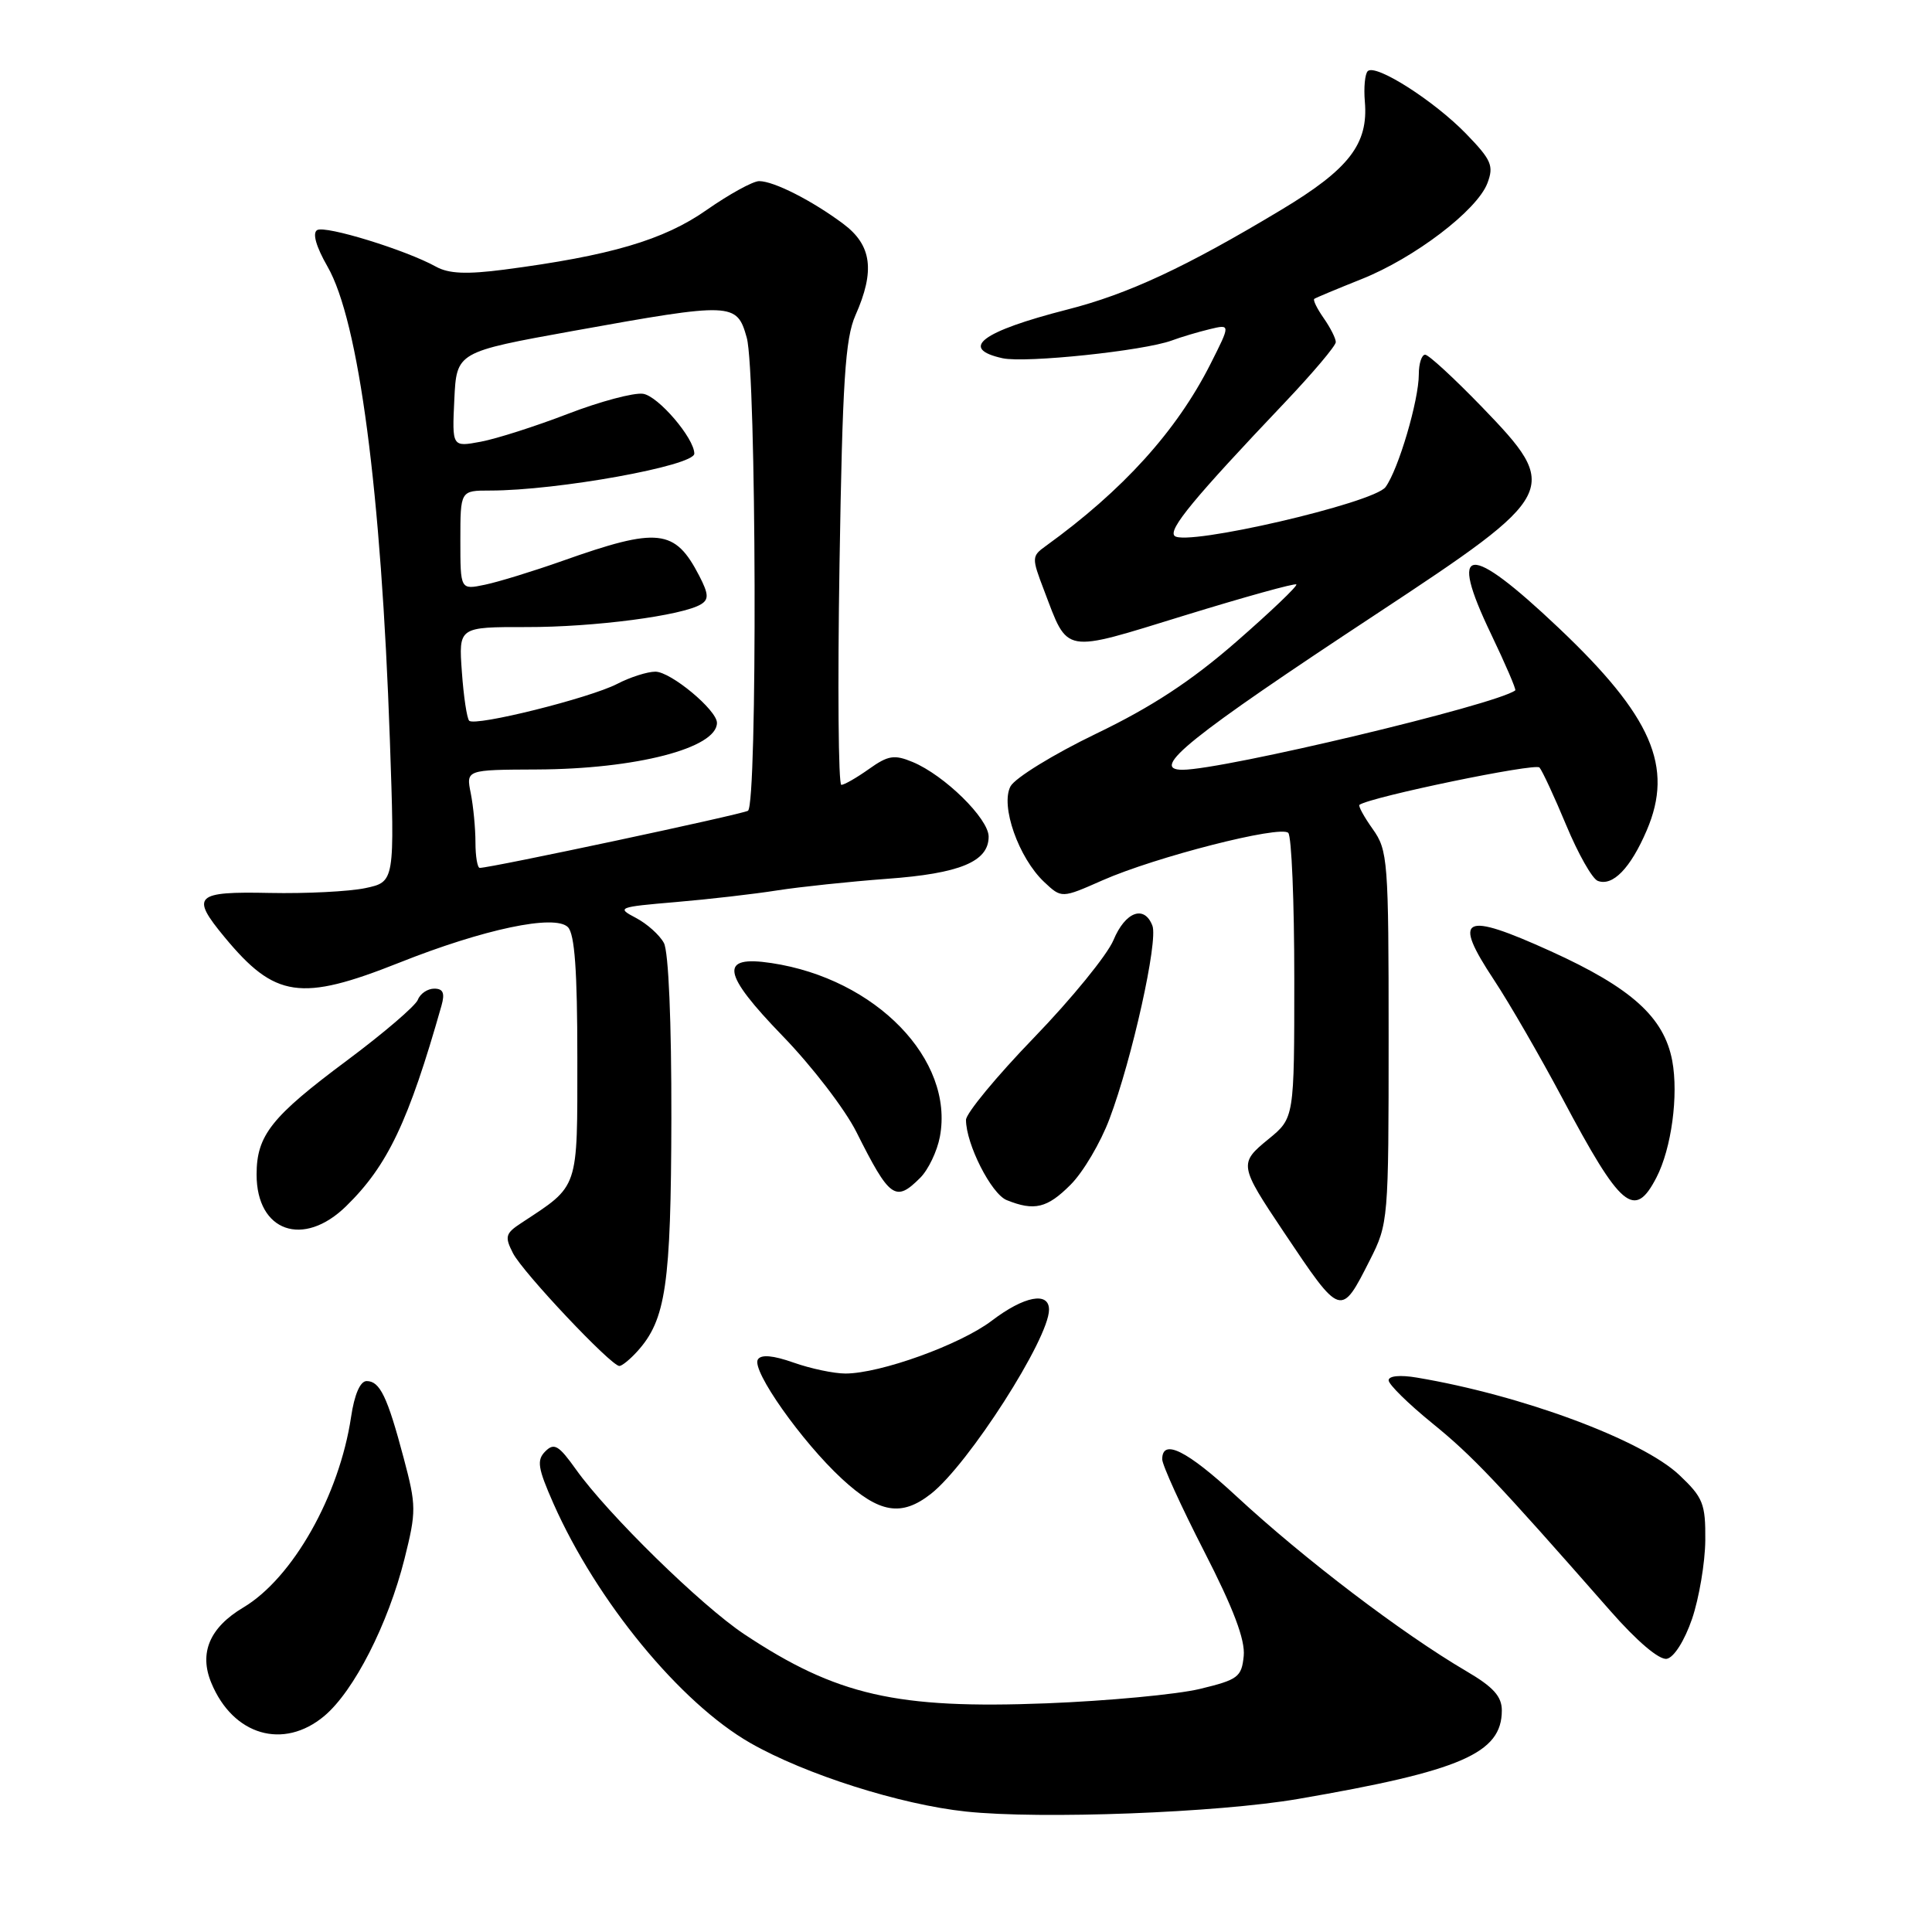 <?xml version="1.0" encoding="UTF-8" standalone="no"?>
<!DOCTYPE svg PUBLIC "-//W3C//DTD SVG 1.1//EN" "http://www.w3.org/Graphics/SVG/1.1/DTD/svg11.dtd" >
<svg xmlns="http://www.w3.org/2000/svg" xmlns:xlink="http://www.w3.org/1999/xlink" version="1.1" viewBox="0 0 256 256">
 <g >
 <path fill="currentColor"
d=" M 172.00 238.37 C 193.63 234.65 199.00 232.32 199.00 226.64 C 199.00 224.78 197.87 223.53 194.30 221.44 C 185.78 216.44 172.81 206.58 163.82 198.25 C 157.28 192.19 154.00 190.56 154.00 193.36 C 154.00 194.11 156.50 199.60 159.55 205.55 C 163.44 213.13 165.01 217.29 164.80 219.42 C 164.52 222.22 164.05 222.57 159.00 223.79 C 155.97 224.52 146.82 225.38 138.66 225.70 C 118.80 226.47 110.86 224.66 98.63 216.55 C 92.91 212.75 80.54 200.64 76.32 194.71 C 74.04 191.51 73.43 191.14 72.26 192.31 C 71.09 193.48 71.26 194.52 73.33 199.22 C 79.07 212.18 90.14 225.65 99.43 230.96 C 106.71 235.12 119.31 239.12 128.00 240.04 C 137.90 241.09 161.35 240.20 172.00 238.37 Z  M 42.98 227.37 C 46.91 224.06 51.42 215.21 53.60 206.55 C 55.17 200.27 55.17 199.52 53.49 193.20 C 51.33 185.06 50.34 183.00 48.58 183.00 C 47.73 183.00 46.96 184.78 46.52 187.75 C 44.96 198.18 38.78 209.11 32.24 213.00 C 27.78 215.66 26.35 219.02 28.00 222.99 C 30.88 229.96 37.57 231.91 42.98 227.37 Z  M 224.21 214.50 C 225.14 211.75 225.93 207.08 225.96 204.12 C 226.00 199.24 225.67 198.43 222.51 195.44 C 217.56 190.78 201.64 184.87 187.75 182.54 C 185.52 182.16 184.00 182.31 184.00 182.90 C 184.00 183.44 186.59 185.99 189.75 188.56 C 195.12 192.92 198.23 196.20 213.36 213.43 C 216.92 217.49 219.86 219.98 220.86 219.80 C 221.81 219.62 223.21 217.41 224.21 214.50 Z  M 123.37 197.93 C 128.34 194.02 139.00 177.38 139.00 173.54 C 139.00 171.10 135.70 171.74 131.43 174.99 C 127.26 178.17 116.64 182.00 112.02 182.00 C 110.50 182.00 107.41 181.35 105.15 180.55 C 102.43 179.59 100.84 179.45 100.42 180.14 C 99.54 181.55 106.24 191.04 111.57 195.96 C 116.52 200.52 119.45 201.01 123.37 197.93 Z  M 84.44 179.07 C 88.24 174.87 88.91 170.25 88.96 148.18 C 88.98 135.45 88.59 126.10 87.97 124.95 C 87.41 123.90 85.74 122.40 84.25 121.62 C 81.67 120.27 81.89 120.18 89.53 119.53 C 93.91 119.16 99.97 118.46 103.00 117.98 C 106.03 117.51 112.55 116.82 117.50 116.45 C 127.20 115.75 131.00 114.17 131.00 110.86 C 131.00 108.47 125.14 102.72 120.93 100.97 C 118.50 99.96 117.68 100.09 115.14 101.90 C 113.52 103.05 111.87 104.00 111.48 104.00 C 111.09 104.00 110.98 90.84 111.24 74.75 C 111.63 50.49 111.99 44.87 113.35 41.78 C 115.97 35.88 115.52 32.49 111.75 29.67 C 107.63 26.59 102.54 24.00 100.59 24.00 C 99.77 24.00 96.63 25.73 93.62 27.83 C 87.95 31.81 80.85 33.89 66.78 35.73 C 61.83 36.37 59.46 36.27 57.78 35.34 C 53.78 33.12 43.09 29.83 42.02 30.49 C 41.37 30.89 41.89 32.69 43.39 35.31 C 47.55 42.54 50.51 65.01 51.66 98.05 C 52.31 116.85 52.31 116.85 48.41 117.68 C 46.26 118.13 40.56 118.42 35.75 118.32 C 25.82 118.11 25.22 118.70 29.75 124.17 C 36.43 132.25 39.84 132.75 52.88 127.57 C 64.11 123.10 73.52 121.12 75.25 122.85 C 76.15 123.75 76.50 128.64 76.50 140.14 C 76.50 157.82 76.78 156.98 69.08 162.05 C 66.97 163.43 66.85 163.86 67.97 166.05 C 69.27 168.60 80.97 181.00 82.07 181.00 C 82.41 181.00 83.48 180.13 84.44 179.07 Z  M 181.52 166.96 C 183.96 162.14 184.00 161.68 184.00 137.44 C 184.00 113.99 183.90 112.67 181.89 109.85 C 180.73 108.22 179.94 106.77 180.14 106.64 C 181.68 105.58 203.45 101.07 203.99 101.70 C 204.37 102.14 205.97 105.59 207.54 109.36 C 209.11 113.13 210.98 116.44 211.71 116.72 C 213.69 117.48 216.05 115.05 218.20 110.03 C 221.81 101.61 218.89 94.90 206.50 83.17 C 194.50 71.81 191.84 72.06 197.56 83.99 C 199.48 88.00 200.93 91.37 200.78 91.48 C 198.18 93.40 162.18 101.98 156.70 102.00 C 152.22 102.01 157.60 97.68 182.42 81.33 C 206.58 65.40 206.88 64.82 196.34 53.90 C 192.67 50.11 189.30 47.00 188.84 47.00 C 188.38 47.00 188.00 48.17 188.00 49.60 C 188.00 53.04 185.30 62.21 183.59 64.54 C 182.04 66.66 157.12 72.43 155.64 71.01 C 154.77 70.17 158.18 66.04 170.22 53.36 C 173.95 49.43 177.00 45.82 177.00 45.33 C 177.00 44.84 176.28 43.42 175.40 42.16 C 174.52 40.90 173.95 39.75 174.15 39.60 C 174.34 39.46 177.14 38.29 180.37 37.00 C 187.40 34.21 195.72 27.88 197.09 24.27 C 197.96 21.97 197.63 21.20 194.29 17.75 C 190.03 13.35 182.26 8.40 181.23 9.43 C 180.86 9.80 180.69 11.62 180.85 13.47 C 181.33 19.08 178.76 22.41 169.76 27.81 C 157.13 35.40 149.50 38.96 141.41 41.02 C 130.05 43.93 127.04 46.19 132.85 47.47 C 135.89 48.13 151.52 46.49 155.26 45.12 C 156.49 44.66 158.75 43.99 160.28 43.62 C 163.06 42.95 163.06 42.95 160.40 48.22 C 155.91 57.11 148.80 64.96 138.57 72.35 C 136.70 73.69 136.69 73.90 138.34 78.21 C 141.59 86.74 140.66 86.57 156.96 81.55 C 164.92 79.10 171.58 77.25 171.77 77.44 C 171.97 77.63 168.38 81.05 163.81 85.04 C 157.85 90.24 152.60 93.68 145.24 97.22 C 139.60 99.94 134.50 103.08 133.90 104.19 C 132.53 106.75 134.97 113.68 138.36 116.87 C 140.67 119.04 140.67 119.04 146.08 116.65 C 153.10 113.55 169.66 109.32 170.70 110.36 C 171.14 110.80 171.50 119.48 171.50 129.65 C 171.50 148.14 171.50 148.14 168.09 150.93 C 164.14 154.15 164.18 154.40 170.12 163.27 C 177.71 174.60 177.66 174.58 181.52 166.96 Z  M 45.87 159.82 C 51.37 154.45 54.14 148.61 58.50 133.25 C 58.97 131.59 58.72 131.00 57.54 131.00 C 56.66 131.00 55.68 131.66 55.37 132.47 C 55.06 133.28 50.84 136.89 46.00 140.50 C 35.94 147.99 34.00 150.44 34.00 155.64 C 34.00 163.20 40.19 165.38 45.87 159.82 Z  M 141.85 156.99 C 143.51 155.34 145.84 151.40 147.02 148.24 C 150.00 140.34 153.48 124.68 152.70 122.66 C 151.63 119.87 149.11 120.80 147.54 124.57 C 146.72 126.53 141.99 132.34 137.02 137.48 C 132.06 142.61 128.00 147.53 128.00 148.39 C 128.00 151.59 131.35 158.20 133.39 159.02 C 137.05 160.50 138.76 160.09 141.85 156.99 Z  M 219.49 156.02 C 221.48 152.17 222.43 145.12 221.58 140.55 C 220.49 134.79 216.18 130.90 205.50 126.05 C 193.79 120.74 192.40 121.44 197.97 129.86 C 200.02 132.96 204.08 140.00 207.01 145.50 C 214.79 160.15 216.58 161.65 219.49 156.02 Z  M 121.94 156.06 C 123.01 154.99 124.18 152.54 124.54 150.62 C 126.46 140.41 116.06 129.69 102.22 127.61 C 95.26 126.56 95.63 128.93 103.73 137.30 C 107.57 141.26 111.96 146.97 113.48 150.00 C 117.90 158.81 118.65 159.35 121.94 156.06 Z  M 63.00 111.62 C 63.00 109.77 62.72 106.84 62.38 105.12 C 61.75 102.00 61.75 102.00 71.12 101.96 C 84.27 101.91 95.00 99.13 95.00 95.78 C 95.00 94.09 88.88 89.00 86.84 89.00 C 85.78 89.00 83.49 89.73 81.78 90.62 C 78.11 92.51 62.95 96.29 62.17 95.50 C 61.87 95.20 61.43 92.29 61.20 89.02 C 60.77 83.08 60.77 83.08 69.74 83.09 C 78.71 83.11 90.46 81.57 92.90 80.06 C 93.94 79.42 93.89 78.69 92.66 76.31 C 89.43 70.06 87.22 69.82 74.50 74.33 C 70.65 75.69 66.04 77.11 64.25 77.48 C 61.00 78.16 61.00 78.16 61.00 71.58 C 61.00 65.00 61.00 65.00 64.93 65.00 C 73.86 65.00 92.00 61.72 92.00 60.11 C 92.00 58.07 87.21 52.47 85.21 52.18 C 83.99 52.00 79.50 53.20 75.24 54.84 C 70.98 56.48 65.79 58.14 63.70 58.53 C 59.90 59.24 59.90 59.24 60.20 52.94 C 60.50 46.64 60.50 46.64 76.00 43.84 C 97.09 40.04 97.64 40.06 98.95 44.75 C 100.23 49.36 100.38 106.65 99.11 107.43 C 98.33 107.91 65.06 115.00 63.57 115.00 C 63.26 115.00 63.00 113.48 63.00 111.62 Z "/>
</g>
</svg>